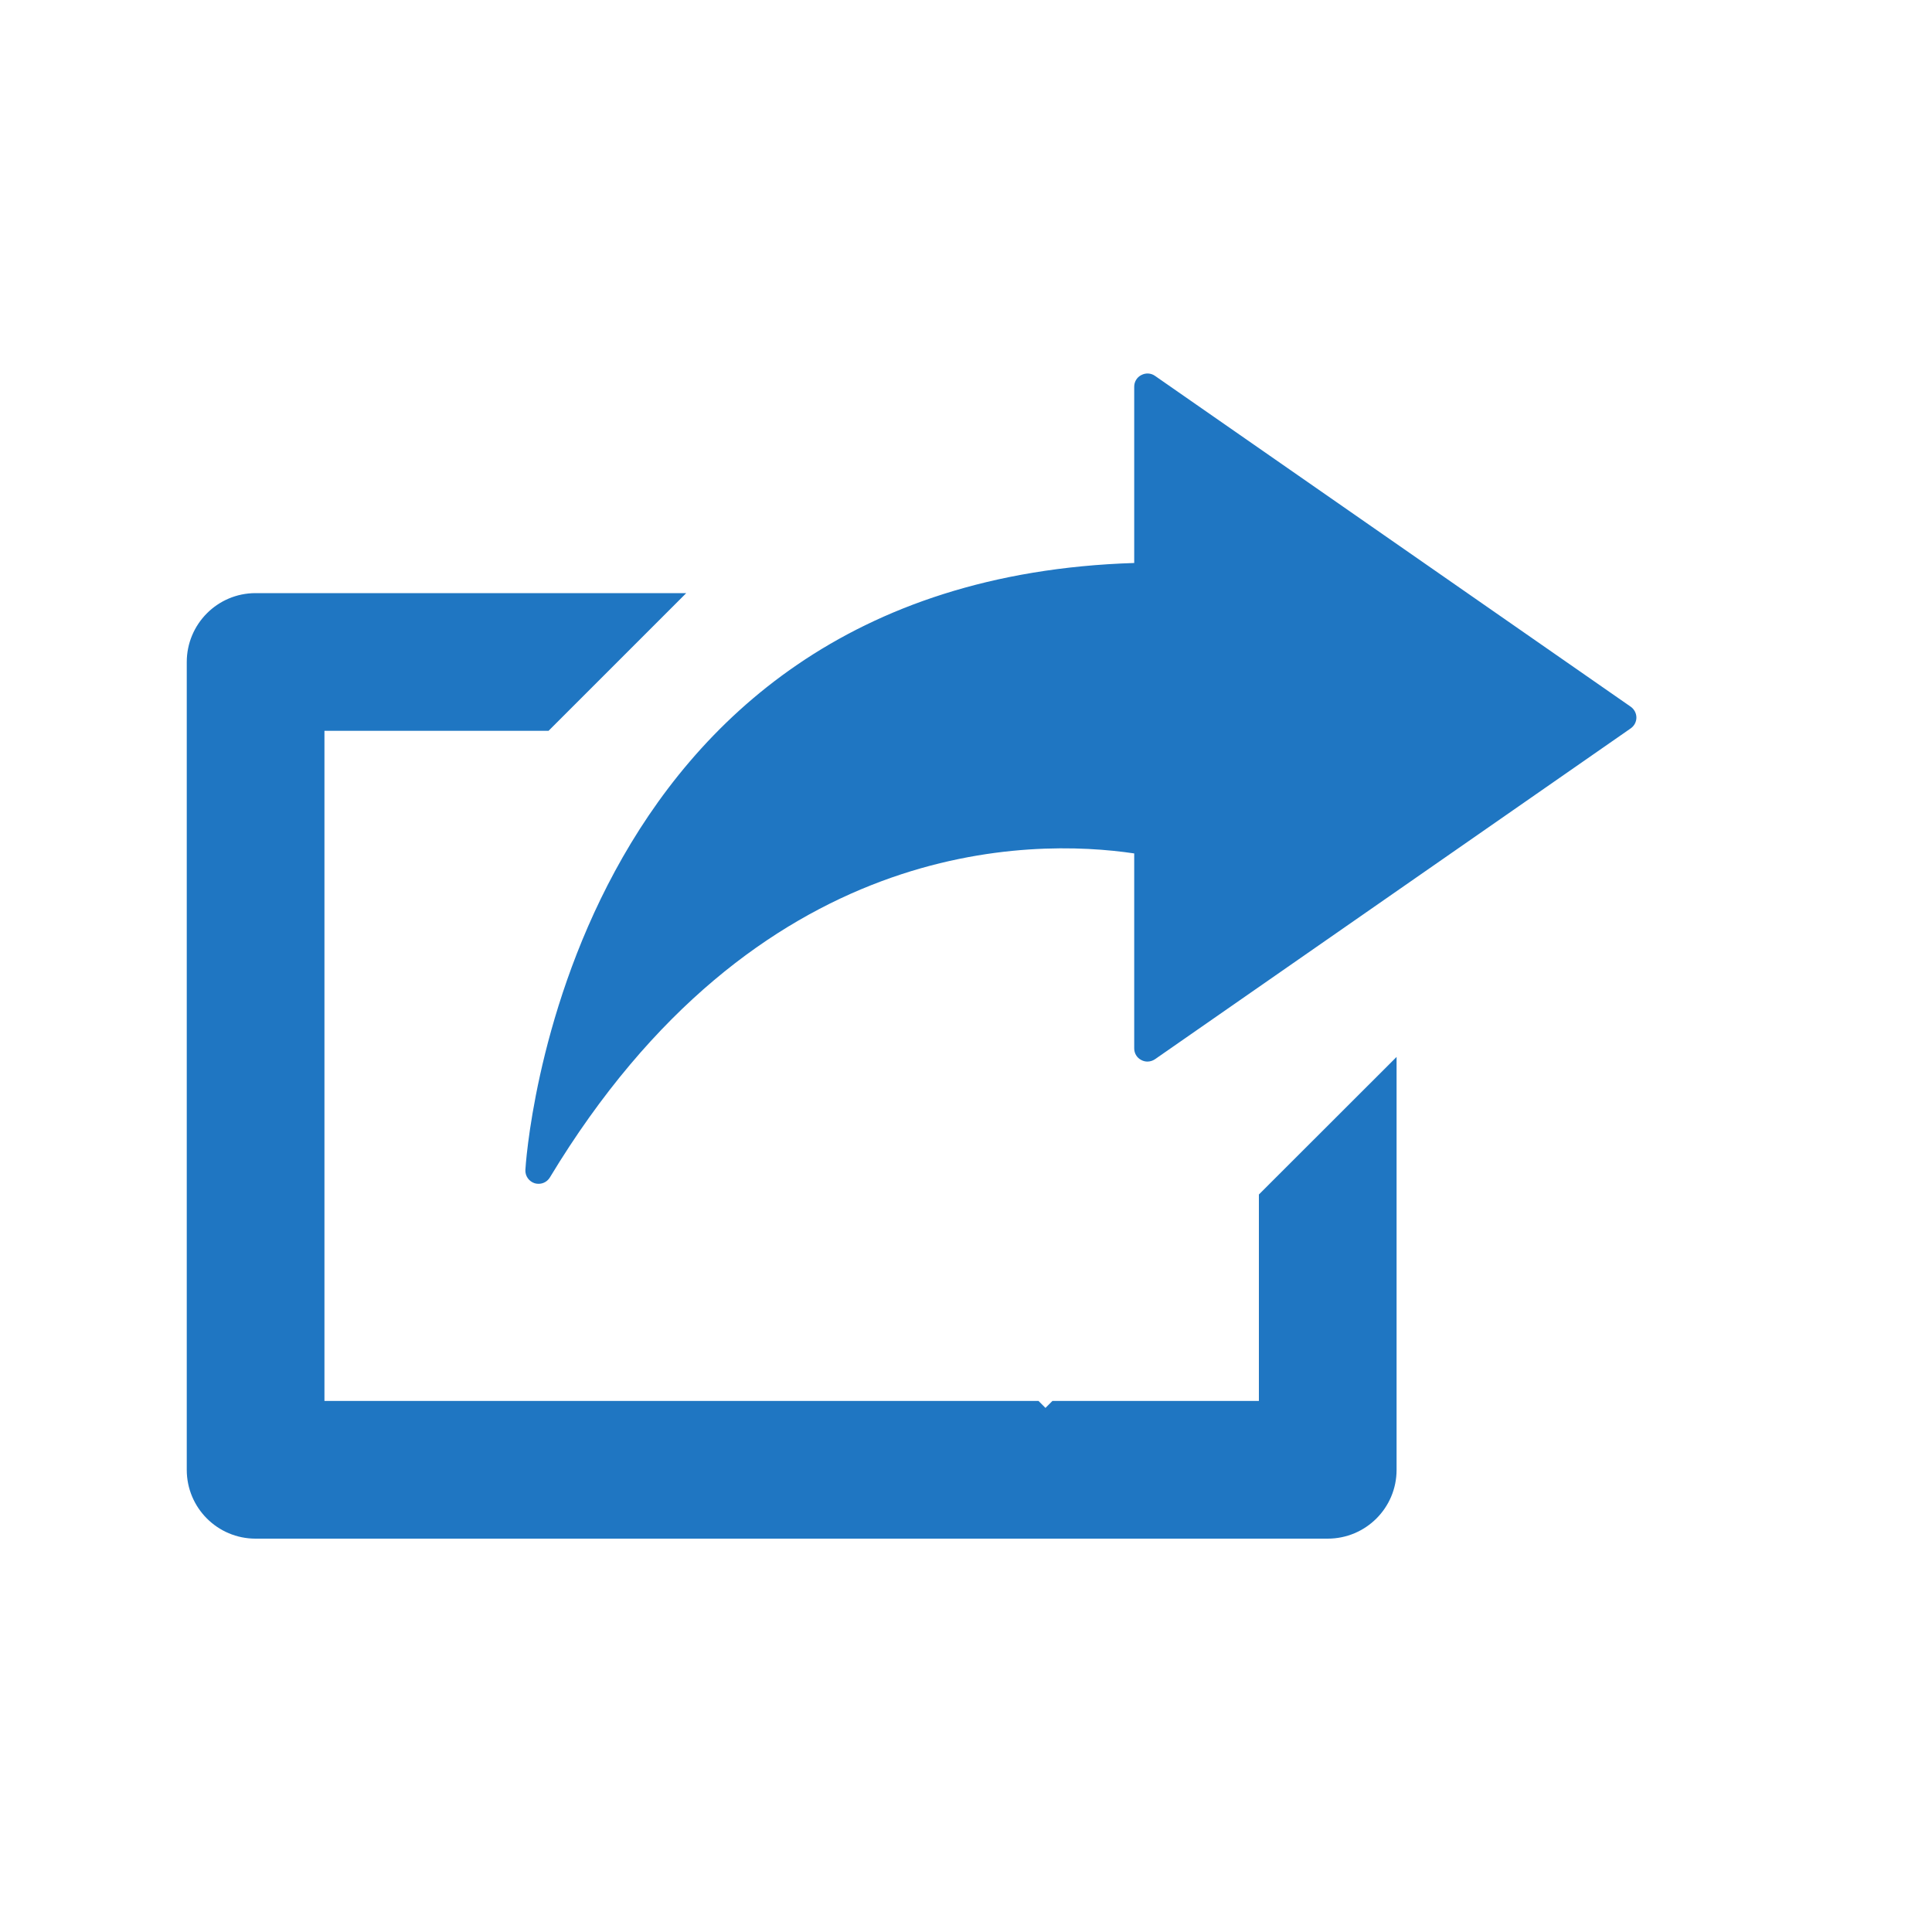 <svg width="14" height="14" viewBox="0 0 15 14" fill="none" xmlns="http://www.w3.org/2000/svg">
<path d="M10.843 7.706V10.912C10.843 11.207 10.604 11.446 10.308 11.446H1.984C1.689 11.446 1.45 11.207 1.45 10.912V4.64C1.45 4.345 1.689 4.105 1.984 4.105H5.328L4.259 5.174H2.519V10.377H8.063L8.117 10.431L8.171 10.377H9.774V8.774L10.843 7.706ZM12.705 5.071C12.705 5.105 12.688 5.136 12.661 5.155L8.967 7.724C8.949 7.736 8.929 7.742 8.908 7.742C8.892 7.742 8.876 7.738 8.861 7.73C8.827 7.713 8.806 7.678 8.806 7.64V6.126C8.011 6.008 5.874 5.983 4.269 8.642C4.25 8.673 4.217 8.691 4.182 8.691C4.172 8.691 4.162 8.69 4.152 8.687C4.107 8.673 4.077 8.631 4.079 8.584C4.081 8.537 4.358 4.011 8.806 3.871V2.502C8.806 2.464 8.827 2.429 8.861 2.412C8.895 2.394 8.936 2.396 8.967 2.418L12.661 4.987C12.688 5.006 12.705 5.038 12.705 5.071Z" fill="#1f76c2"/>
</svg>
